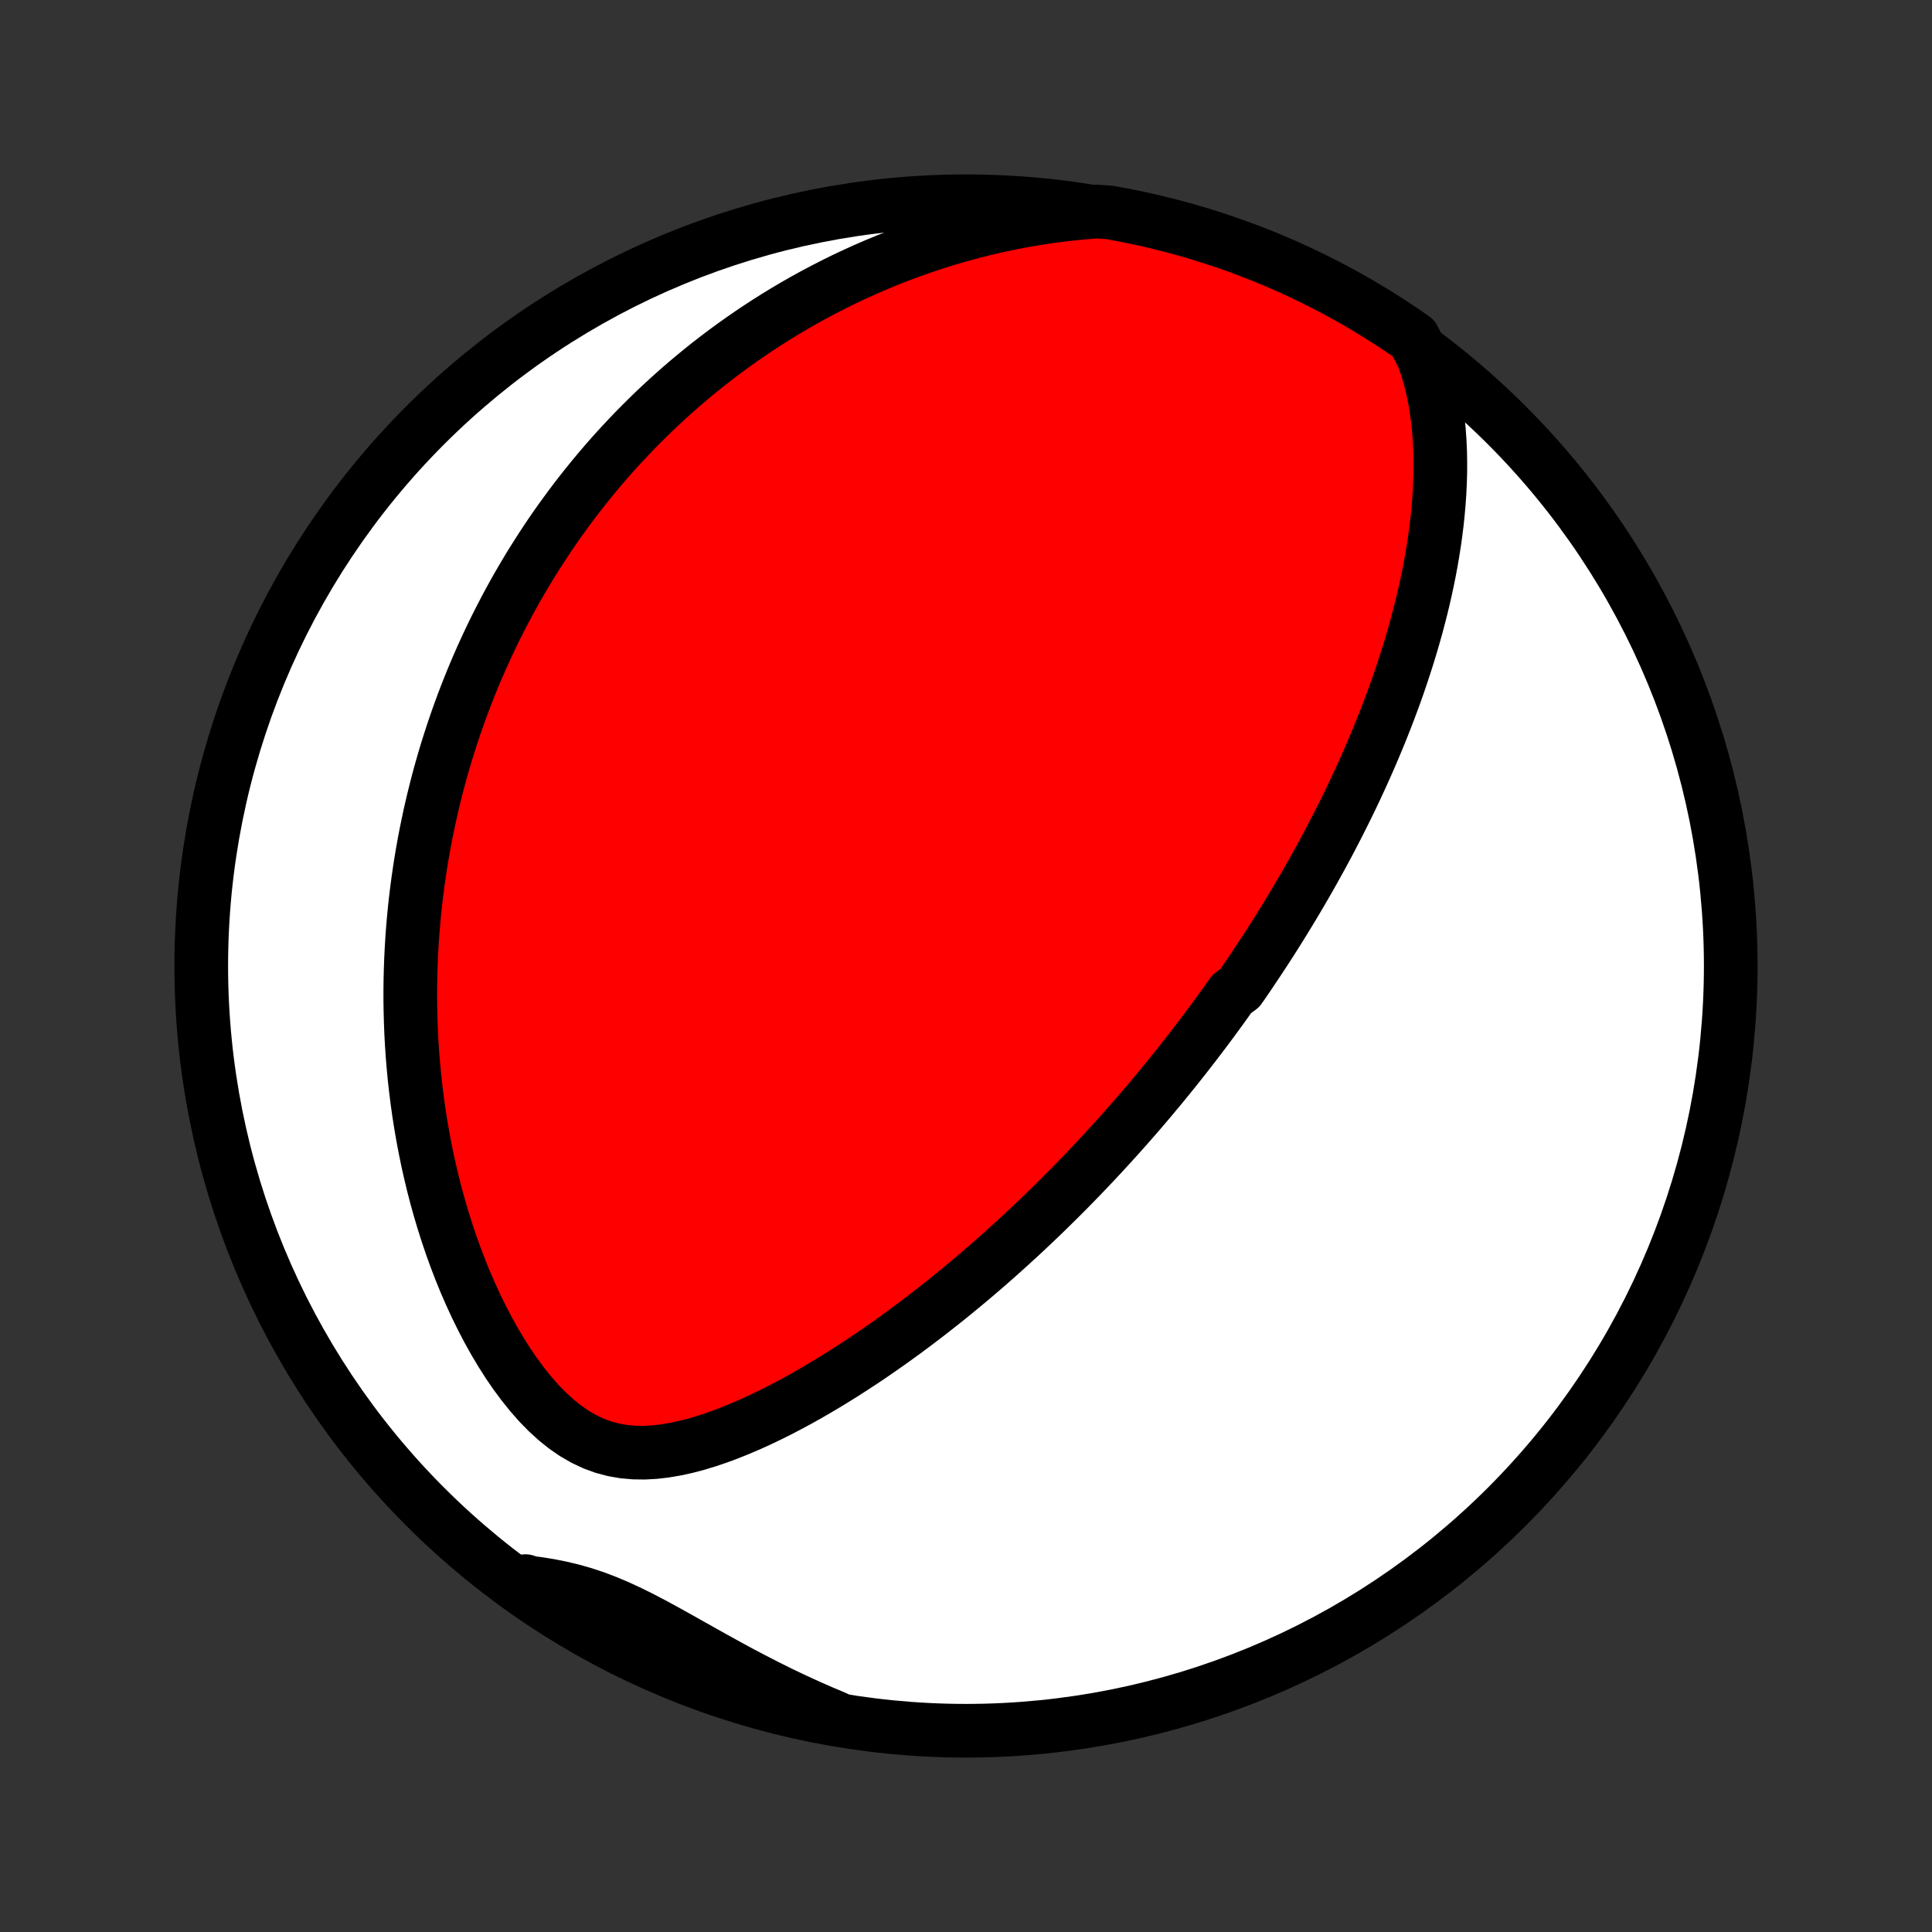 <?xml version="1.0" encoding="utf-8" standalone="no"?>
<!DOCTYPE svg PUBLIC "-//W3C//DTD SVG 1.1//EN"
  "http://www.w3.org/Graphics/SVG/1.1/DTD/svg11.dtd">
<!-- Created with matplotlib (http://matplotlib.org/) -->
<svg height="72pt" version="1.1" viewBox="0 0 72 72" width="72pt" xmlns="http://www.w3.org/2000/svg" xmlns:xlink="http://www.w3.org/1999/xlink">
 <rect x="0" y="0" width="72" height="72" fill="#333333" stroke="none"/>
 <defs>
  <style type="text/css">
*{stroke-linecap:butt;stroke-linejoin:round;}
  </style>
 </defs>
 <g id="figure_1">
  <g id="patch_1">
   <path d="
M0 72
L72 72
L72 0
L0 0
z
" style="fill:none;"/>
  </g>
  <g id="axes_1">
   <g id="PatchCollection_1">
    <defs>
     <path d="
M36 -7.5
C43.558 -7.5 50.808 -10.503 56.153 -15.848
C61.497 -21.192 64.5 -28.442 64.5 -36
C64.5 -43.558 61.497 -50.808 56.153 -56.153
C50.808 -61.497 43.558 -64.5 36 -64.5
C28.442 -64.5 21.192 -61.497 15.848 -56.153
C10.503 -50.808 7.5 -43.558 7.5 -36
C7.5 -28.442 10.503 -21.192 15.848 -15.848
C21.192 -10.503 28.442 -7.5 36 -7.5
z
" id="C0_0_a811fe30f3"/>
     <path d="
M53.036 -58.706
L53.171 -58.318
L53.286 -57.927
L53.384 -57.534
L53.465 -57.141
L53.531 -56.747
L53.584 -56.353
L53.624 -55.961
L53.652 -55.569
L53.67 -55.179
L53.677 -54.791
L53.676 -54.406
L53.665 -54.022
L53.647 -53.642
L53.621 -53.264
L53.588 -52.889
L53.549 -52.517
L53.503 -52.148
L53.452 -51.783
L53.395 -51.422
L53.334 -51.064
L53.268 -50.709
L53.197 -50.358
L53.122 -50.011
L53.044 -49.668
L52.962 -49.329
L52.876 -48.993
L52.788 -48.661
L52.696 -48.333
L52.602 -48.009
L52.505 -47.688
L52.406 -47.371
L52.304 -47.058
L52.201 -46.749
L52.096 -46.443
L51.989 -46.14
L51.88 -45.842
L51.769 -45.546
L51.657 -45.254
L51.544 -44.965
L51.429 -44.68
L51.313 -44.398
L51.196 -44.119
L51.078 -43.843
L50.959 -43.57
L50.839 -43.3
L50.718 -43.033
L50.596 -42.769
L50.474 -42.507
L50.35 -42.248
L50.226 -41.992
L50.101 -41.738
L49.975 -41.487
L49.849 -41.238
L49.722 -40.992
L49.595 -40.747
L49.467 -40.505
L49.338 -40.265
L49.209 -40.027
L49.078 -39.791
L48.948 -39.556
L48.817 -39.324
L48.685 -39.093
L48.553 -38.865
L48.42 -38.637
L48.286 -38.411
L48.152 -38.187
L48.017 -37.965
L47.882 -37.743
L47.746 -37.523
L47.609 -37.304
L47.472 -37.086
L47.334 -36.87
L47.195 -36.654
L47.055 -36.44
L46.915 -36.227
L46.773 -36.014
L46.631 -35.802
L46.489 -35.591
L46.345 -35.381
L46.2 -35.172
L45.908 -34.963
L45.76 -34.754
L45.612 -34.547
L45.462 -34.339
L45.311 -34.132
L45.159 -33.926
L45.006 -33.72
L44.852 -33.514
L44.696 -33.308
L44.539 -33.103
L44.381 -32.898
L44.221 -32.692
L44.06 -32.487
L43.897 -32.282
L43.733 -32.077
L43.567 -31.871
L43.4 -31.666
L43.231 -31.46
L43.06 -31.255
L42.887 -31.048
L42.712 -30.842
L42.536 -30.635
L42.357 -30.428
L42.176 -30.221
L41.994 -30.013
L41.809 -29.805
L41.622 -29.596
L41.432 -29.387
L41.24 -29.177
L41.046 -28.966
L40.849 -28.755
L40.65 -28.544
L40.448 -28.331
L40.243 -28.118
L40.035 -27.904
L39.825 -27.69
L39.611 -27.475
L39.395 -27.259
L39.175 -27.043
L38.953 -26.825
L38.727 -26.607
L38.497 -26.389
L38.264 -26.169
L38.028 -25.949
L37.788 -25.728
L37.544 -25.506
L37.297 -25.284
L37.046 -25.062
L36.791 -24.838
L36.532 -24.615
L36.269 -24.39
L36.001 -24.166
L35.73 -23.941
L35.455 -23.716
L35.175 -23.491
L34.89 -23.266
L34.602 -23.041
L34.309 -22.816
L34.011 -22.591
L33.709 -22.367
L33.402 -22.144
L33.091 -21.922
L32.775 -21.701
L32.455 -21.48
L32.13 -21.262
L31.8 -21.046
L31.466 -20.831
L31.127 -20.619
L30.784 -20.41
L30.436 -20.203
L30.085 -20.001
L29.729 -19.802
L29.368 -19.608
L29.004 -19.419
L28.636 -19.236
L28.265 -19.059
L27.89 -18.89
L27.511 -18.729
L27.13 -18.576
L26.746 -18.434
L26.36 -18.304
L25.972 -18.186
L25.582 -18.084
L25.192 -17.998
L24.801 -17.931
L24.41 -17.885
L24.02 -17.863
L23.633 -17.868
L23.248 -17.902
L22.868 -17.968
L22.492 -18.068
L22.123 -18.203
L21.761 -18.373
L21.407 -18.578
L21.062 -18.816
L20.726 -19.085
L20.401 -19.382
L20.085 -19.705
L19.781 -20.051
L19.488 -20.416
L19.205 -20.797
L18.933 -21.194
L18.673 -21.603
L18.424 -22.022
L18.186 -22.45
L17.959 -22.885
L17.742 -23.327
L17.537 -23.773
L17.341 -24.223
L17.157 -24.676
L16.983 -25.13
L16.818 -25.587
L16.664 -26.043
L16.519 -26.5
L16.384 -26.956
L16.257 -27.411
L16.14 -27.865
L16.032 -28.317
L15.931 -28.767
L15.84 -29.215
L15.756 -29.659
L15.68 -30.101
L15.611 -30.54
L15.55 -30.975
L15.496 -31.407
L15.448 -31.835
L15.408 -32.259
L15.373 -32.679
L15.345 -33.095
L15.323 -33.508
L15.307 -33.916
L15.296 -34.32
L15.29 -34.719
L15.29 -35.115
L15.295 -35.506
L15.305 -35.893
L15.319 -36.276
L15.338 -36.655
L15.361 -37.03
L15.388 -37.4
L15.42 -37.767
L15.455 -38.129
L15.495 -38.488
L15.538 -38.842
L15.585 -39.193
L15.635 -39.54
L15.688 -39.883
L15.745 -40.223
L15.805 -40.559
L15.868 -40.891
L15.935 -41.22
L16.004 -41.546
L16.076 -41.868
L16.151 -42.187
L16.229 -42.503
L16.309 -42.816
L16.392 -43.126
L16.478 -43.432
L16.566 -43.736
L16.657 -44.038
L16.751 -44.336
L16.847 -44.632
L16.945 -44.925
L17.046 -45.216
L17.149 -45.505
L17.255 -45.791
L17.363 -46.075
L17.473 -46.356
L17.586 -46.636
L17.701 -46.913
L17.819 -47.188
L17.939 -47.462
L18.061 -47.733
L18.186 -48.003
L18.313 -48.271
L18.442 -48.537
L18.574 -48.801
L18.709 -49.064
L18.846 -49.326
L18.985 -49.586
L19.127 -49.844
L19.271 -50.101
L19.419 -50.357
L19.569 -50.611
L19.721 -50.865
L19.877 -51.117
L20.035 -51.367
L20.196 -51.617
L20.36 -51.866
L20.526 -52.114
L20.696 -52.36
L20.869 -52.606
L21.046 -52.85
L21.225 -53.094
L21.407 -53.337
L21.593 -53.579
L21.783 -53.82
L21.976 -54.06
L22.173 -54.3
L22.373 -54.539
L22.577 -54.777
L22.785 -55.014
L22.997 -55.25
L23.213 -55.485
L23.434 -55.72
L23.658 -55.954
L23.887 -56.187
L24.121 -56.419
L24.359 -56.651
L24.602 -56.881
L24.85 -57.111
L25.103 -57.339
L25.361 -57.567
L25.625 -57.794
L25.894 -58.019
L26.168 -58.243
L26.448 -58.466
L26.735 -58.688
L27.027 -58.908
L27.325 -59.127
L27.63 -59.344
L27.941 -59.559
L28.259 -59.773
L28.583 -59.984
L28.915 -60.194
L29.254 -60.401
L29.599 -60.606
L29.953 -60.808
L30.314 -61.007
L30.683 -61.203
L31.059 -61.396
L31.444 -61.586
L31.836 -61.771
L32.237 -61.953
L32.646 -62.13
L33.064 -62.303
L33.49 -62.471
L33.925 -62.633
L34.369 -62.79
L34.822 -62.941
L35.283 -63.085
L35.753 -63.222
L36.232 -63.353
L36.719 -63.475
L37.215 -63.59
L37.72 -63.695
L38.233 -63.792
L38.754 -63.879
L39.282 -63.955
L39.819 -64.021
L40.362 -64.075
L40.86 -64.117
L41.349 -64.083
L41.837 -63.993
L42.323 -63.896
L42.807 -63.79
L43.289 -63.675
L43.769 -63.552
L44.246 -63.421
L44.721 -63.281
L45.193 -63.133
L45.663 -62.977
L46.129 -62.812
L46.592 -62.639
L47.053 -62.459
L47.509 -62.27
L47.963 -62.073
L48.412 -61.868
L48.858 -61.655
L49.3 -61.435
L49.738 -61.206
L50.172 -60.97
L50.601 -60.727
L51.026 -60.476
L51.446 -60.217
L51.862 -59.951
L52.273 -59.678
L52.679 -59.398
z
" id="C0_1_9e9e0b3086"/>
     <path d="
M31.113 -7.996
L30.605 -8.21
L30.099 -8.433
L29.596 -8.664
L29.096 -8.902
L28.601 -9.148
L28.109 -9.4
L27.622 -9.656
L27.14 -9.917
L26.663 -10.18
L26.191 -10.444
L25.724 -10.706
L25.263 -10.965
L24.808 -11.218
L24.358 -11.463
L23.913 -11.696
L23.473 -11.915
L23.037 -12.117
L22.606 -12.299
L22.178 -12.462
L21.753 -12.603
L21.33 -12.723
L20.91 -12.824
L20.491 -12.908
L20.073 -12.975
L19.657 -13.031
L19.585 -13.076
L19.994 -12.702
L20.408 -12.419
L20.827 -12.143
L21.25 -11.875
L21.678 -11.614
L22.11 -11.36
L22.547 -11.114
L22.987 -10.875
L23.431 -10.644
L23.88 -10.421
L24.332 -10.206
L24.787 -9.998
L25.246 -9.798
L25.709 -9.607
L26.174 -9.423
L26.642 -9.247
L27.114 -9.08
L27.588 -8.921
L28.064 -8.77
L28.543 -8.627
L29.024 -8.493
L29.508 -8.367
L29.993 -8.249
L30.48 -8.14
z
" id="C0_2_118f55a0aa"/>
    </defs>
    <g clip-path="url(#p1bffca34e9)">
     <use style="fill:#ffffff;stroke:#000000;stroke-width:2.0;" x="0.0" xlink:href="#C0_0_a811fe30f3" y="72.0"/>
    </g>
    <g clip-path="url(#p1bffca34e9)">
     <use style="fill:#ff0000;stroke:#000000;stroke-width:2.0;" x="0.0" xlink:href="#C0_1_9e9e0b3086" y="72.0"/>
    </g>
    <g clip-path="url(#p1bffca34e9)">
     <use style="fill:#ff0000;stroke:#000000;stroke-width:2.0;" x="0.0" xlink:href="#C0_2_118f55a0aa" y="72.0"/>
    </g>
   </g>
  </g>
 </g>
 <defs>
  <clipPath id="p1bffca34e9">
   <rect height="72.0" width="72.0" x="0.0" y="0.0"/>
  </clipPath>
 </defs>
</svg>
